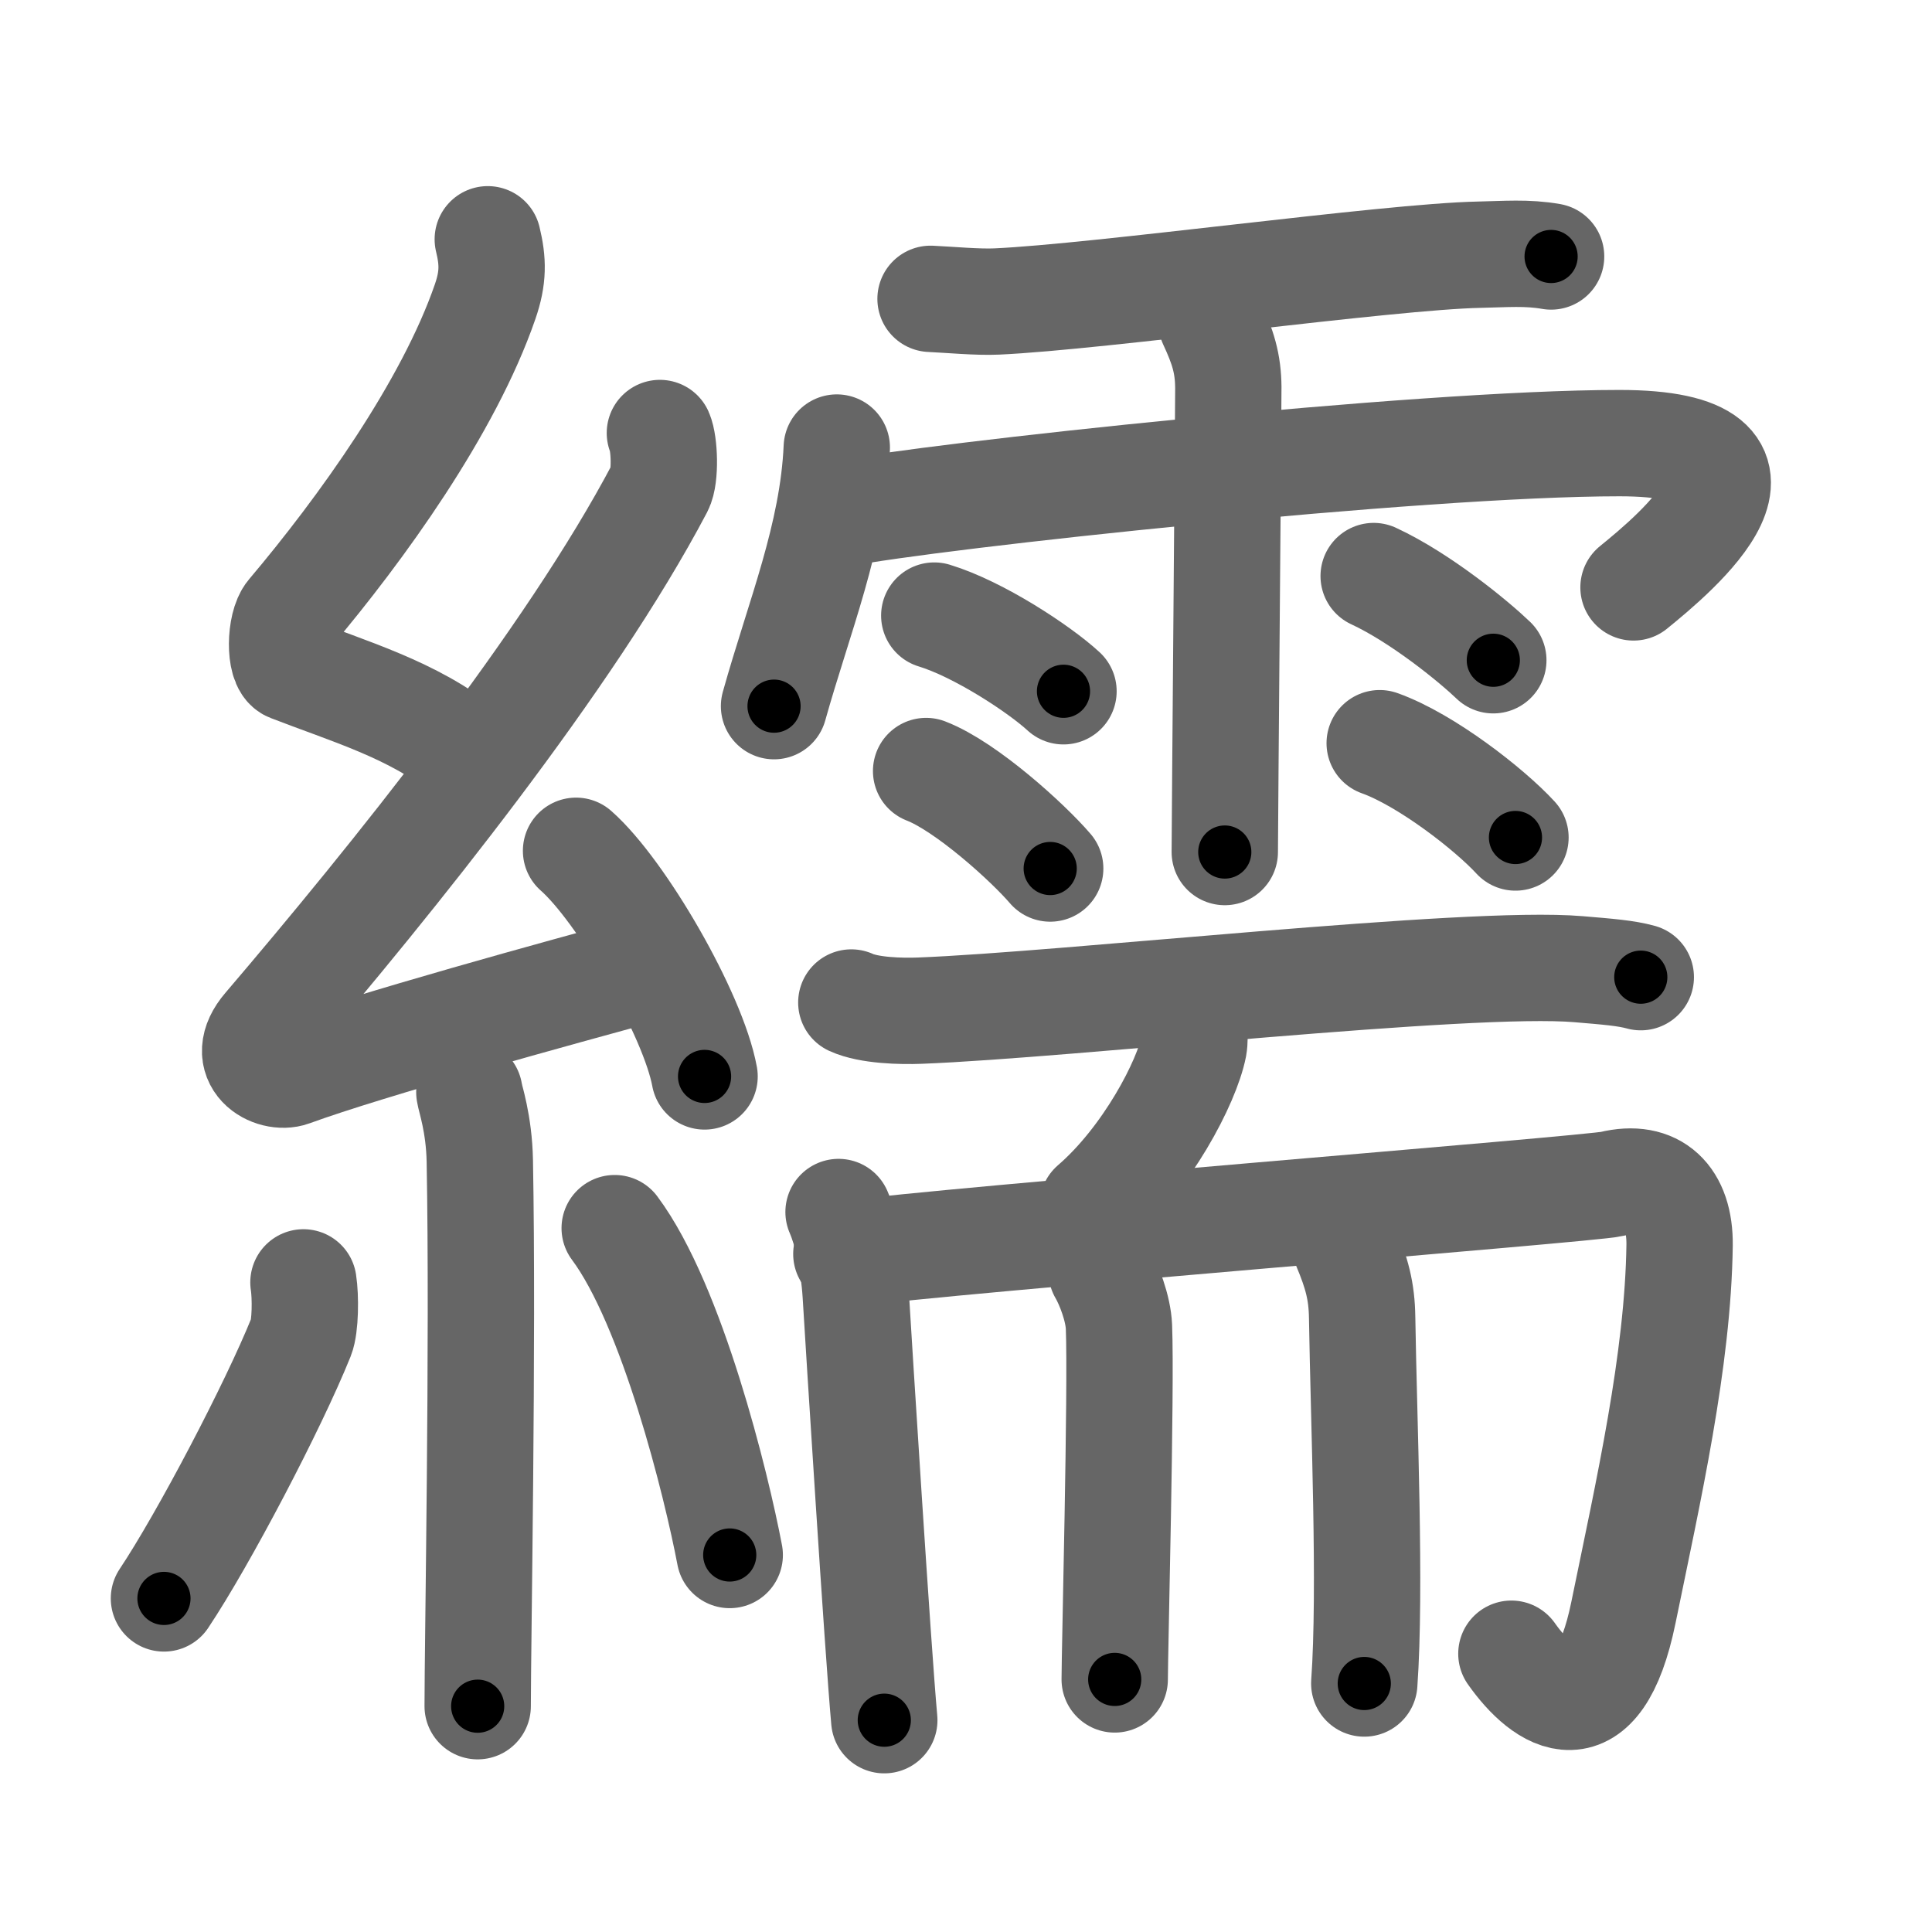 <svg xmlns="http://www.w3.org/2000/svg" viewBox="0 0 109 109" id="7e7b"><g fill="none" stroke="#666" stroke-width="6" stroke-linecap="round" stroke-linejoin="round"><g><g><path d="M27.52,13.5c0.3,1.24,0.32,2.16-0.15,3.52c-2.06,5.97-6.99,12.82-11.02,17.59c-0.56,0.66-0.6,2.87,0,3.1c3.18,1.24,7.06,2.37,9.79,4.65" /><path d="M37.23,24.43c0.26,0.58,0.33,2.46,0,3.09c-5.12,9.73-15.18,22.18-22.23,30.44c-1.62,1.89,0.4,2.98,1.46,2.59c4.41-1.61,14.9-4.49,20.57-6.03" /><path d="M32.5,48c2.56,2.25,6.61,9.24,7.25,12.73" /><path d="M26.48,61.62c0.04,0.34,0.55,1.75,0.59,3.88c0.19,10.22-0.12,27.27-0.12,30.76" /><path d="M17.12,72.35c0.13,0.83,0.11,2.48-0.13,3.08c-1.57,3.9-5.51,11.41-7.74,14.75" /><path d="M34.68,69.29c3.25,4.36,5.74,14.49,6.49,18.44" /></g><g><g><path d="M52.5,16.86c1.08,0.05,2.67,0.2,3.73,0.15c5.78-0.26,22.15-2.54,27.22-2.64c1.48-0.03,2.7-0.14,4.06,0.1" /><path d="M47.21,25.25c-0.22,4.99-2.13,9.55-3.54,14.59" /><path d="M47.31,29.01c5.32-1.05,32.76-4.01,44.05-4.01c10.64,0,3.14,6.24,0.8,8.14" /><path d="M68.35,18.18c0.65,1.4,0.94,2.32,0.95,3.69c0.01,0.49-0.2,24.85-0.2,26.2" /><path d="M52.71,34.73c2.5,0.76,5.92,3.01,7.29,4.27" /><path d="M52.25,43.5c2.26,0.87,5.76,4.05,7,5.5" /><path d="M77.5,32.5c2.67,1.24,5.68,3.72,6.75,4.75" /><path d="M77.84,41.93c2.63,0.94,6.22,3.75,7.66,5.32" /></g><g><g><path d="M48.03,56.56c1,0.46,2.84,0.5,3.85,0.46c8.34-0.32,30.99-2.87,37.18-2.34c1.67,0.14,2.68,0.22,3.51,0.45" /><path d="M67.38,58.11c0.01,0.23,0.03,0.6-0.03,0.94c-0.39,1.98-2.63,6.31-5.7,8.96" /></g><g><g><path d="M47.31,68.38c0.46,1.06,0.85,2.75,0.97,4.67c0.17,2.81,1.25,20.06,1.61,24" /><path d="M47.75,70.75c5.82-0.8,42.02-3.67,43.17-3.95c2.45-0.6,3.87,0.77,3.84,3.45c-0.09,6.51-1.76,13.85-3.17,20.73c-1.43,6.97-4.48,4.93-6.32,2.32" /></g><path d="M62.15,71.74c0.41,0.7,0.94,2.08,0.98,3.12c0.14,3.48-0.24,18.33-0.24,19.89" /><path d="M75.9,70.27c0.65,1.55,0.93,2.57,0.95,4.08c0.09,5.84,0.5,15.32,0.12,20.63" /></g></g></g></g></g><g fill="none" stroke="#000" stroke-width="3" stroke-linecap="round" stroke-linejoin="round"><path d="M27.52,13.5c0.3,1.24,0.32,2.16-0.15,3.52c-2.06,5.97-6.99,12.82-11.02,17.59c-0.56,0.66-0.6,2.87,0,3.1c3.18,1.24,7.06,2.37,9.79,4.65" stroke-dasharray="38.649" stroke-dashoffset="38.649"><animate attributeName="stroke-dashoffset" values="38.649;38.649;0" dur="0.386s" fill="freeze" begin="0s;7e7b.click" /></path><path d="M37.23,24.43c0.26,0.58,0.33,2.46,0,3.09c-5.12,9.73-15.18,22.18-22.23,30.44c-1.62,1.89,0.4,2.98,1.46,2.59c4.41-1.61,14.9-4.49,20.57-6.03" stroke-dasharray="66.623" stroke-dashoffset="66.623"><animate attributeName="stroke-dashoffset" values="66.623" fill="freeze" begin="7e7b.click" /><animate attributeName="stroke-dashoffset" values="66.623;66.623;0" keyTimes="0;0.435;1" dur="0.887s" fill="freeze" begin="0s;7e7b.click" /></path><path d="M32.5,48c2.56,2.25,6.61,9.24,7.25,12.73" stroke-dasharray="14.805" stroke-dashoffset="14.805"><animate attributeName="stroke-dashoffset" values="14.805" fill="freeze" begin="7e7b.click" /><animate attributeName="stroke-dashoffset" values="14.805;14.805;0" keyTimes="0;0.75;1" dur="1.183s" fill="freeze" begin="0s;7e7b.click" /></path><path d="M26.48,61.62c0.04,0.34,0.55,1.75,0.59,3.88c0.19,10.22-0.12,27.27-0.12,30.76" stroke-dasharray="34.697" stroke-dashoffset="34.697"><animate attributeName="stroke-dashoffset" values="34.697" fill="freeze" begin="7e7b.click" /><animate attributeName="stroke-dashoffset" values="34.697;34.697;0" keyTimes="0;0.773;1" dur="1.53s" fill="freeze" begin="0s;7e7b.click" /></path><path d="M17.12,72.35c0.13,0.83,0.11,2.48-0.13,3.08c-1.57,3.9-5.51,11.41-7.74,14.75" stroke-dasharray="19.78" stroke-dashoffset="19.78"><animate attributeName="stroke-dashoffset" values="19.78" fill="freeze" begin="7e7b.click" /><animate attributeName="stroke-dashoffset" values="19.78;19.78;0" keyTimes="0;0.885;1" dur="1.728s" fill="freeze" begin="0s;7e7b.click" /></path><path d="M34.68,69.29c3.25,4.36,5.74,14.49,6.49,18.44" stroke-dasharray="19.667" stroke-dashoffset="19.667"><animate attributeName="stroke-dashoffset" values="19.667" fill="freeze" begin="7e7b.click" /><animate attributeName="stroke-dashoffset" values="19.667;19.667;0" keyTimes="0;0.898;1" dur="1.925s" fill="freeze" begin="0s;7e7b.click" /></path><path d="M52.5,16.86c1.08,0.05,2.67,0.2,3.73,0.15c5.78-0.26,22.15-2.54,27.22-2.64c1.48-0.03,2.7-0.14,4.06,0.1" stroke-dasharray="35.157" stroke-dashoffset="35.157"><animate attributeName="stroke-dashoffset" values="35.157" fill="freeze" begin="7e7b.click" /><animate attributeName="stroke-dashoffset" values="35.157;35.157;0" keyTimes="0;0.845;1" dur="2.277s" fill="freeze" begin="0s;7e7b.click" /></path><path d="M47.21,25.25c-0.22,4.99-2.13,9.55-3.54,14.59" stroke-dasharray="15.056" stroke-dashoffset="15.056"><animate attributeName="stroke-dashoffset" values="15.056" fill="freeze" begin="7e7b.click" /><animate attributeName="stroke-dashoffset" values="15.056;15.056;0" keyTimes="0;0.938;1" dur="2.428s" fill="freeze" begin="0s;7e7b.click" /></path><path d="M47.31,29.01c5.32-1.05,32.76-4.01,44.05-4.01c10.64,0,3.14,6.24,0.8,8.14" stroke-dasharray="58.567" stroke-dashoffset="58.567"><animate attributeName="stroke-dashoffset" values="58.567" fill="freeze" begin="7e7b.click" /><animate attributeName="stroke-dashoffset" values="58.567;58.567;0" keyTimes="0;0.806;1" dur="3.014s" fill="freeze" begin="0s;7e7b.click" /></path><path d="M68.35,18.18c0.65,1.4,0.94,2.32,0.95,3.69c0.01,0.49-0.2,24.85-0.2,26.2" stroke-dasharray="30.048" stroke-dashoffset="30.048"><animate attributeName="stroke-dashoffset" values="30.048" fill="freeze" begin="7e7b.click" /><animate attributeName="stroke-dashoffset" values="30.048;30.048;0" keyTimes="0;0.909;1" dur="3.314s" fill="freeze" begin="0s;7e7b.click" /></path><path d="M52.71,34.73c2.5,0.76,5.92,3.01,7.29,4.27" stroke-dasharray="8.499" stroke-dashoffset="8.499"><animate attributeName="stroke-dashoffset" values="8.499" fill="freeze" begin="7e7b.click" /><animate attributeName="stroke-dashoffset" values="8.499;8.499;0" keyTimes="0;0.951;1" dur="3.484s" fill="freeze" begin="0s;7e7b.click" /></path><path d="M52.25,43.5c2.26,0.87,5.76,4.05,7,5.5" stroke-dasharray="8.962" stroke-dashoffset="8.962"><animate attributeName="stroke-dashoffset" values="8.962" fill="freeze" begin="7e7b.click" /><animate attributeName="stroke-dashoffset" values="8.962;8.962;0" keyTimes="0;0.951;1" dur="3.663s" fill="freeze" begin="0s;7e7b.click" /></path><path d="M77.5,32.5c2.67,1.24,5.68,3.72,6.75,4.75" stroke-dasharray="8.284" stroke-dashoffset="8.284"><animate attributeName="stroke-dashoffset" values="8.284" fill="freeze" begin="7e7b.click" /><animate attributeName="stroke-dashoffset" values="8.284;8.284;0" keyTimes="0;0.957;1" dur="3.829s" fill="freeze" begin="0s;7e7b.click" /></path><path d="M77.84,41.93c2.63,0.94,6.22,3.75,7.66,5.32" stroke-dasharray="9.392" stroke-dashoffset="9.392"><animate attributeName="stroke-dashoffset" values="9.392" fill="freeze" begin="7e7b.click" /><animate attributeName="stroke-dashoffset" values="9.392;9.392;0" keyTimes="0;0.953;1" dur="4.017s" fill="freeze" begin="0s;7e7b.click" /></path><path d="M48.03,56.56c1,0.46,2.84,0.5,3.85,0.46c8.34-0.32,30.99-2.87,37.18-2.34c1.67,0.14,2.68,0.22,3.51,0.45" stroke-dasharray="44.72" stroke-dashoffset="44.72"><animate attributeName="stroke-dashoffset" values="44.72" fill="freeze" begin="7e7b.click" /><animate attributeName="stroke-dashoffset" values="44.72;44.72;0" keyTimes="0;0.9;1" dur="4.464s" fill="freeze" begin="0s;7e7b.click" /></path><path d="M67.38,58.11c0.01,0.23,0.03,0.6-0.03,0.94c-0.39,1.98-2.63,6.31-5.7,8.96" stroke-dasharray="11.704" stroke-dashoffset="11.704"><animate attributeName="stroke-dashoffset" values="11.704" fill="freeze" begin="7e7b.click" /><animate attributeName="stroke-dashoffset" values="11.704;11.704;0" keyTimes="0;0.95;1" dur="4.698s" fill="freeze" begin="0s;7e7b.click" /></path><path d="M47.31,68.38c0.46,1.06,0.85,2.75,0.97,4.67c0.17,2.81,1.25,20.06,1.61,24" stroke-dasharray="28.846" stroke-dashoffset="28.846"><animate attributeName="stroke-dashoffset" values="28.846" fill="freeze" begin="7e7b.click" /><animate attributeName="stroke-dashoffset" values="28.846;28.846;0" keyTimes="0;0.942;1" dur="4.986s" fill="freeze" begin="0s;7e7b.click" /></path><path d="M47.75,70.75c5.82-0.8,42.02-3.67,43.17-3.95c2.45-0.6,3.87,0.77,3.84,3.45c-0.09,6.51-1.76,13.85-3.17,20.73c-1.43,6.97-4.48,4.93-6.32,2.32" stroke-dasharray="80.843" stroke-dashoffset="80.843"><animate attributeName="stroke-dashoffset" values="80.843" fill="freeze" begin="7e7b.click" /><animate attributeName="stroke-dashoffset" values="80.843;80.843;0" keyTimes="0;0.891;1" dur="5.594s" fill="freeze" begin="0s;7e7b.click" /></path><path d="M62.15,71.74c0.41,0.7,0.94,2.08,0.98,3.12c0.14,3.48-0.24,18.33-0.24,19.89" stroke-dasharray="23.19" stroke-dashoffset="23.19"><animate attributeName="stroke-dashoffset" values="23.19" fill="freeze" begin="7e7b.click" /><animate attributeName="stroke-dashoffset" values="23.19;23.19;0" keyTimes="0;0.96;1" dur="5.826s" fill="freeze" begin="0s;7e7b.click" /></path><path d="M75.9,70.27c0.65,1.55,0.93,2.57,0.95,4.08c0.09,5.84,0.5,15.32,0.12,20.63" stroke-dasharray="24.858" stroke-dashoffset="24.858"><animate attributeName="stroke-dashoffset" values="24.858" fill="freeze" begin="7e7b.click" /><animate attributeName="stroke-dashoffset" values="24.858;24.858;0" keyTimes="0;0.959;1" dur="6.075s" fill="freeze" begin="0s;7e7b.click" /></path></g></svg>